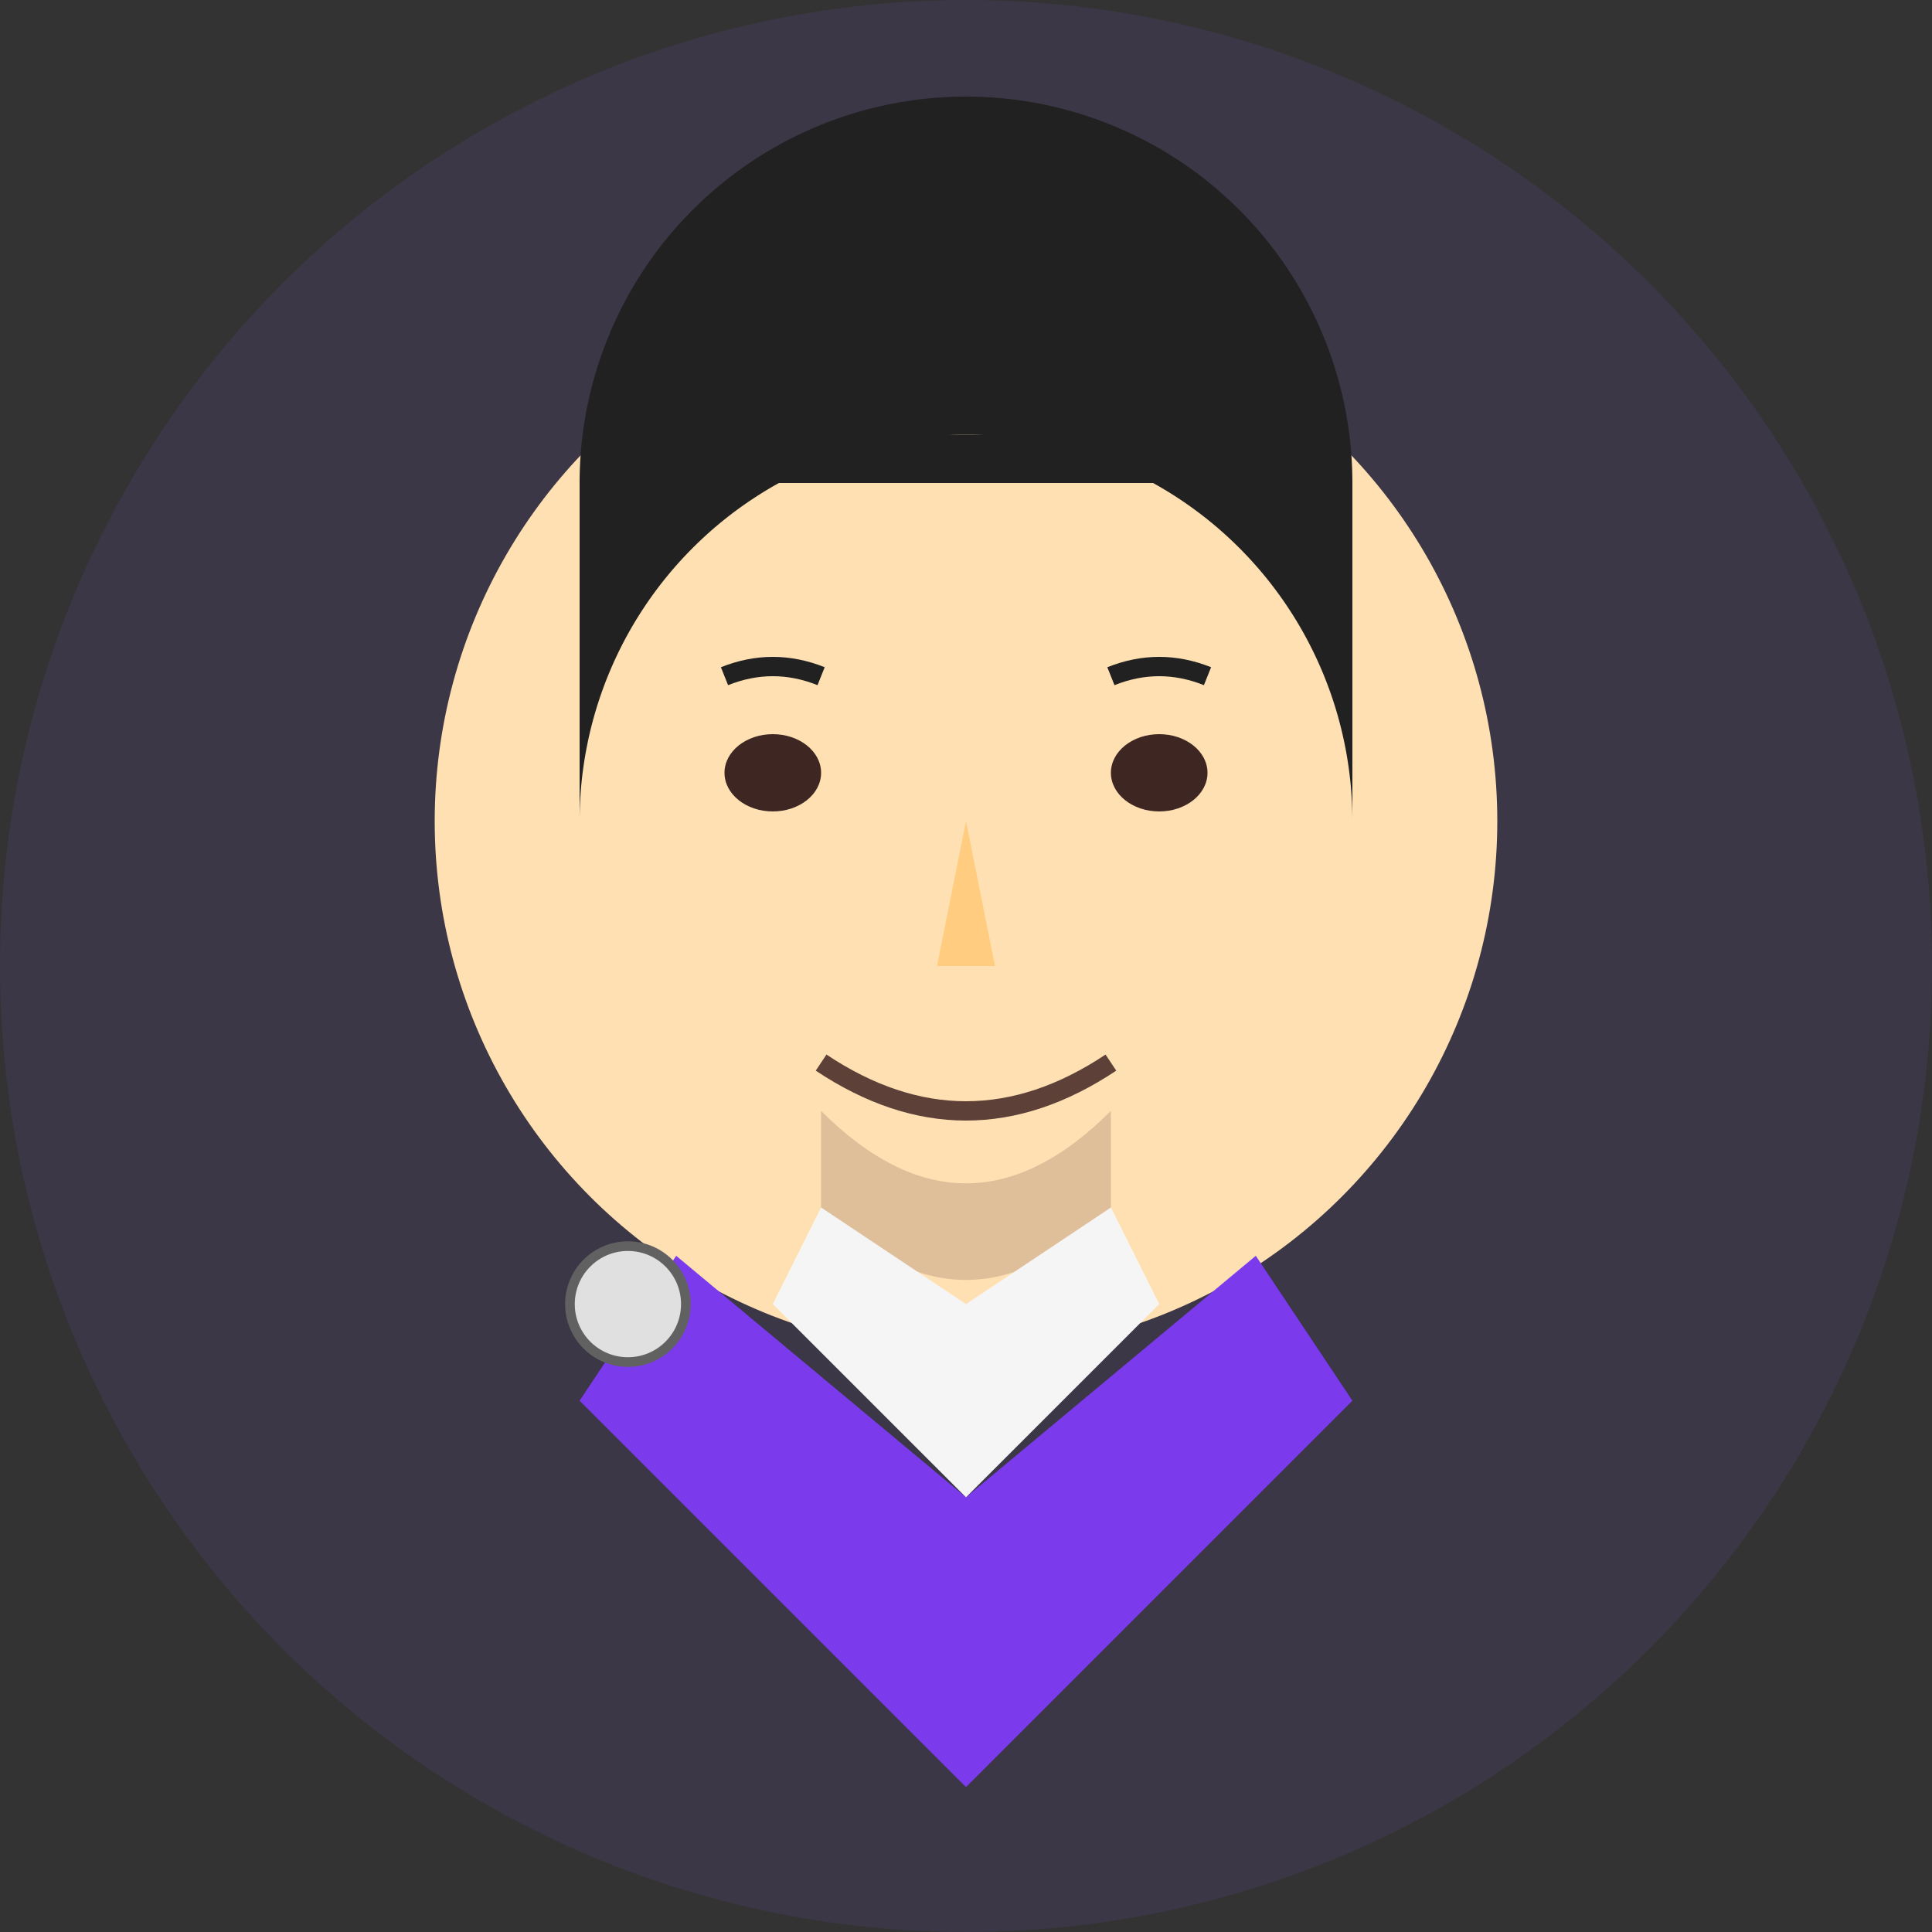 <svg width="200" height="200" viewBox="0 0 200 200" xmlns="http://www.w3.org/2000/svg">
  <rect x="0" y="0" width="200" height="200" fill="#333333" stroke="none"/>
  <!-- Background circle -->
  <circle cx="100" cy="100" r="100" fill="#8b5cf6" opacity="0.1" />
  
  <!-- Face shape -->
  <circle cx="100" cy="85" r="55" fill="#ffe0b2" />
  
  <!-- Hair -->
  <path d="M60 85 A40 40 0 0 1 140 85 L140 50 A40 40 0 0 0 60 50 Z" fill="#212121" />
  <path d="M60 50 Q100 40 140 50" fill="#212121" />
  
  <!-- Eyes -->
  <ellipse cx="80" cy="80" rx="5" ry="4" fill="#3e2723" />
  <ellipse cx="120" cy="80" rx="5" ry="4" fill="#3e2723" />
  
  <!-- Eyebrows -->
  <path d="M75 70 Q80 68 85 70" stroke="#212121" stroke-width="2" fill="none" />
  <path d="M115 70 Q120 68 125 70" stroke="#212121" stroke-width="2" fill="none" />
  
  <!-- Nose -->
  <path d="M100 85 L97 100 L103 100 Z" fill="#ffcc80" />
  
  <!-- Mouth -->
  <path d="M85 110 Q100 120 115 110" stroke="#5d4037" stroke-width="2" fill="none" />
  
  <!-- Beard shadow -->
  <path d="M85 115 Q100 130 115 115 L115 125 Q100 140 85 125 Z" fill="#5d4037" opacity="0.2" />
  
  <!-- Shirt/top -->
  <path d="M60 145 L70 130 L100 155 L130 130 L140 145 L100 185 Z" fill="#7c3aed" />
  
  <!-- Collar -->
  <path d="M80 135 L100 155 L120 135 L115 125 L100 135 L85 125 Z" fill="#f5f5f5" />
  
  <!-- Accessory (watch) -->
  <circle cx="65" cy="135" r="6" fill="#e0e0e0" stroke="#616161" stroke-width="1" />
</svg>